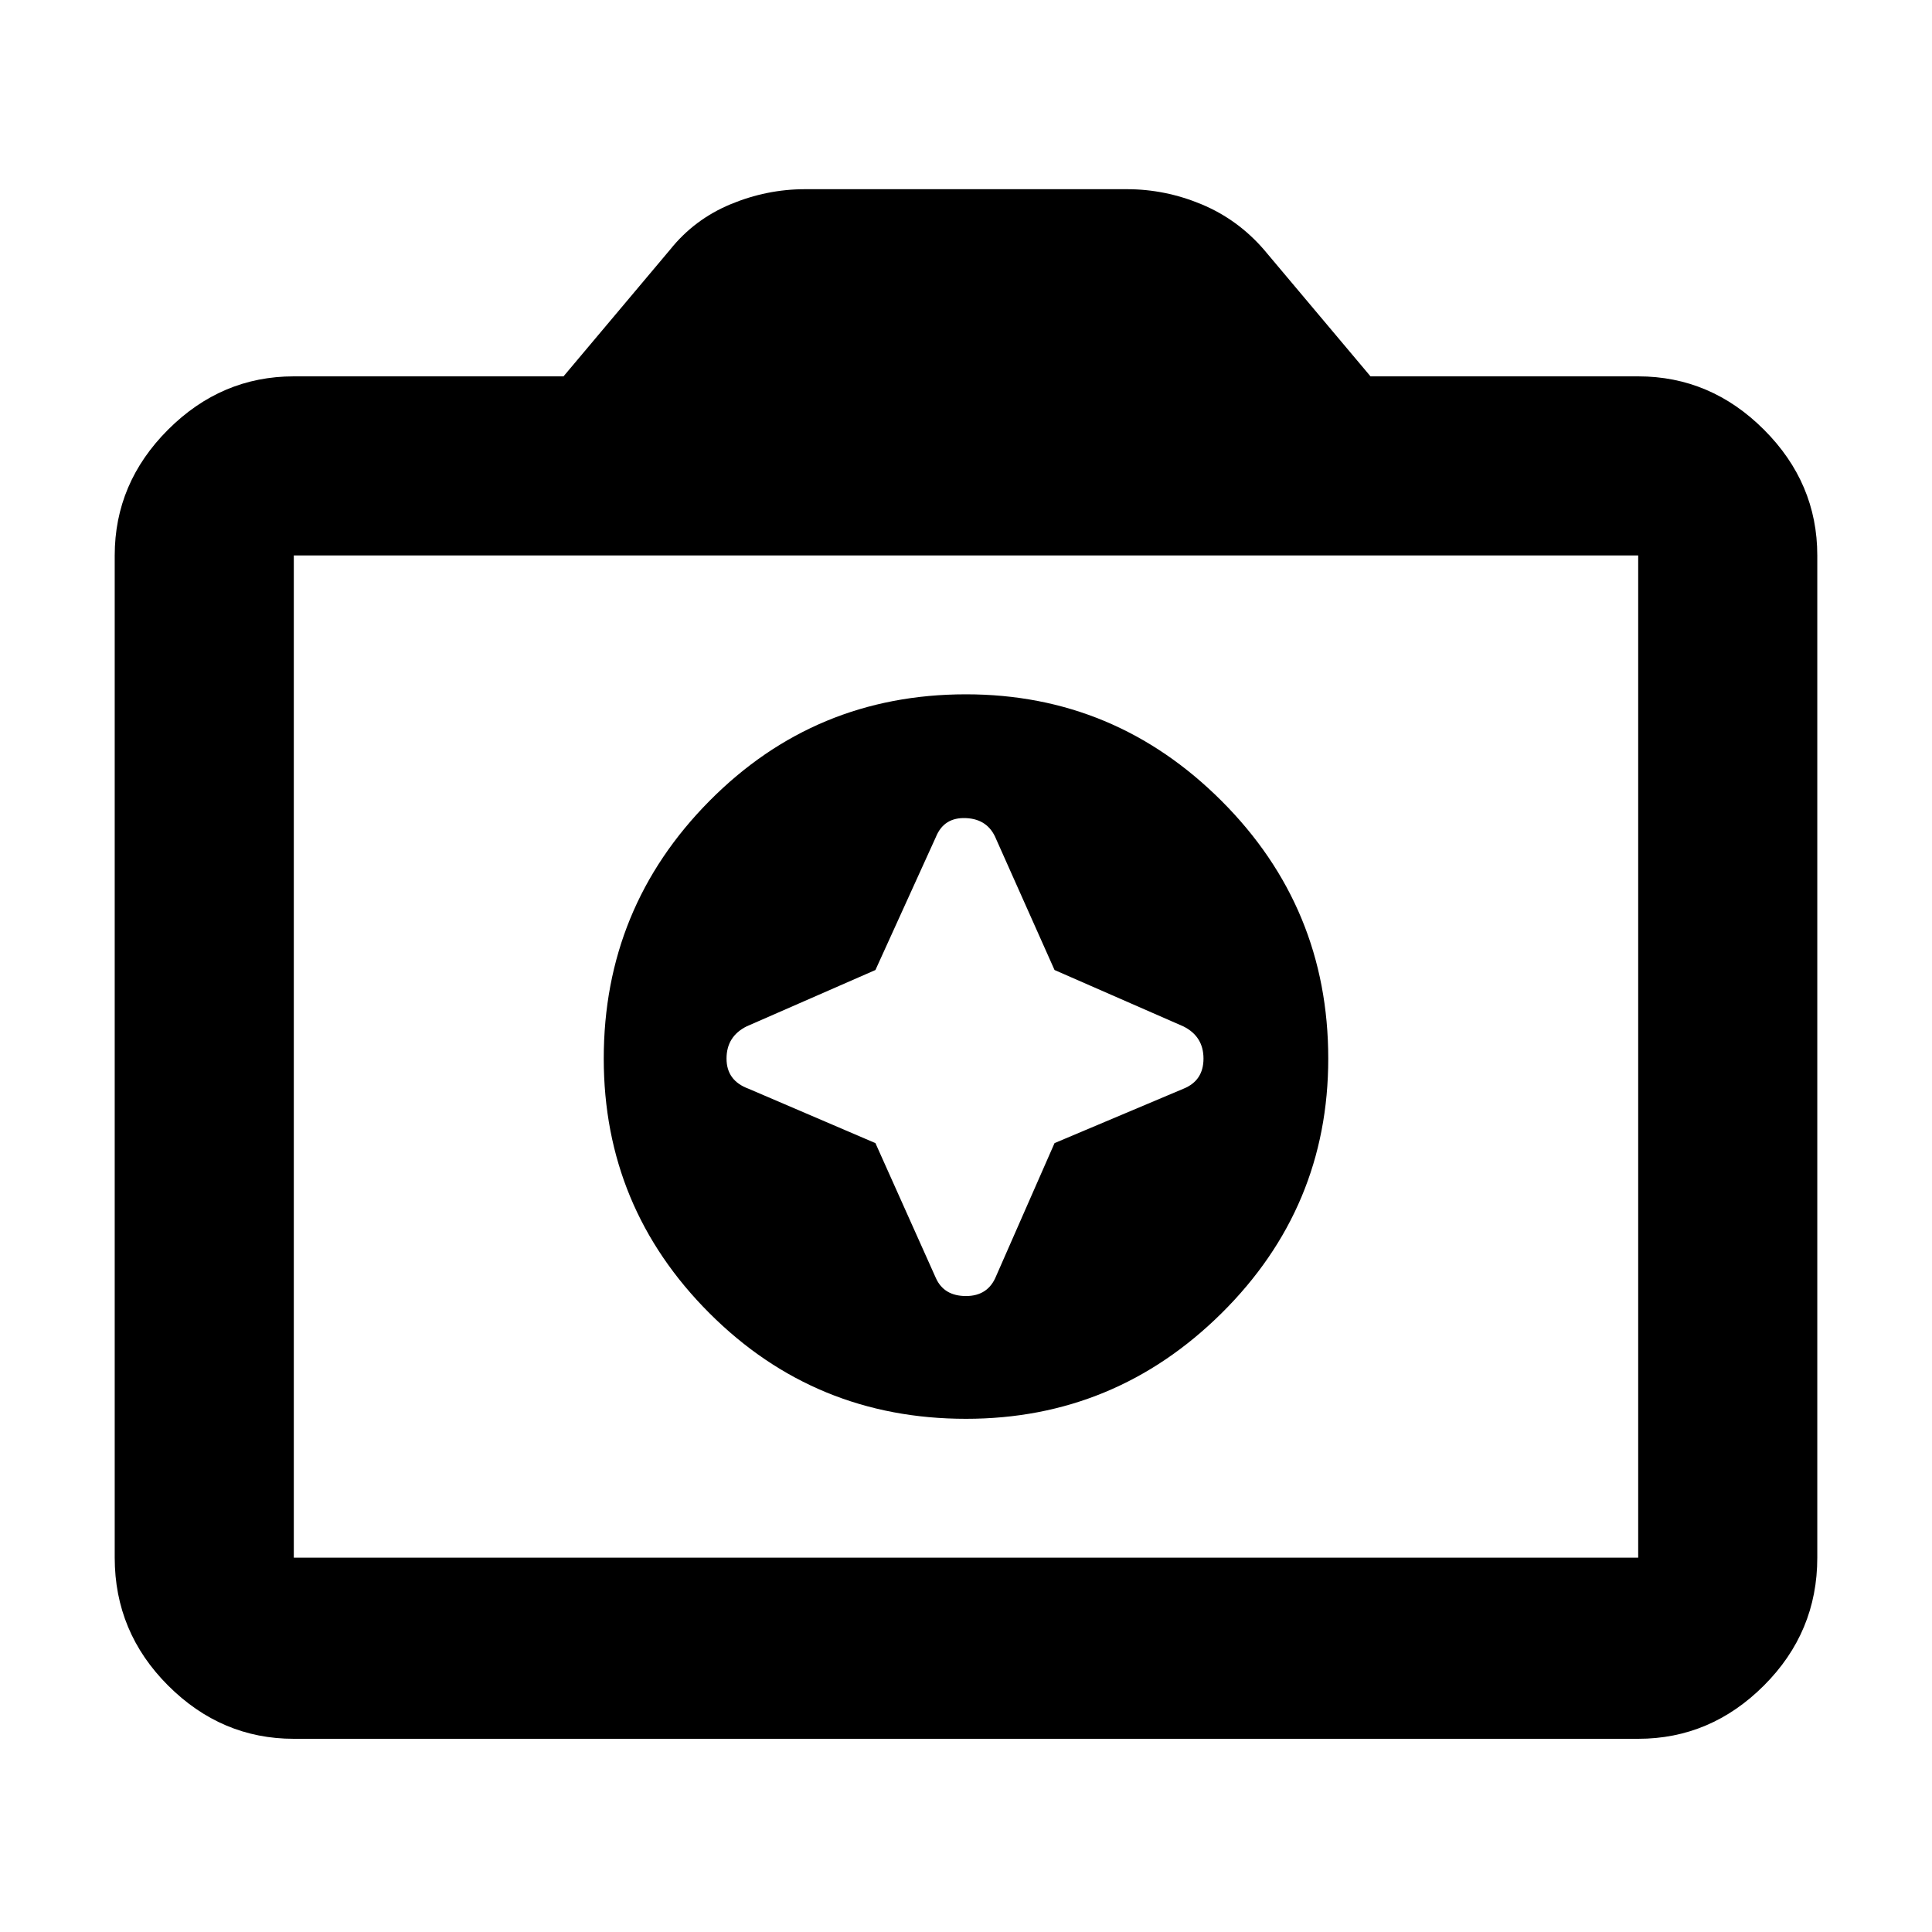 <svg xmlns="http://www.w3.org/2000/svg" height="40" width="40"><path d="M20 29.375q3.083 0 5.292-2.187Q27.5 25 27.5 21.917q0-3.125-2.208-5.334-2.209-2.208-5.292-2.208-3.125 0-5.312 2.208-2.188 2.209-2.188 5.334 0 3.083 2.188 5.271 2.187 2.187 5.312 2.187Zm-1.875-9.292 1.25-2.75q.167-.416.625-.395.458.02.625.437l1.208 2.708L24.5 21.25q.417.208.417.667 0 .458-.417.625l-2.667 1.125-1.208 2.75q-.167.416-.625.416-.458 0-.625-.375l-1.25-2.791-2.625-1.125q-.458-.167-.458-.625 0-.459.416-.667ZM6.083 36q-1.5 0-2.604-1.104T2.375 32.25V11.5q0-1.5 1.104-2.604t2.604-1.104h5.584l2.208-2.625q.5-.625 1.25-.938.75-.312 1.542-.312h6.666q.792 0 1.542.312.75.313 1.292.938l2.208 2.625h5.542q1.5 0 2.604 1.104t1.104 2.604v20.75q0 1.542-1.104 2.646Q35.417 36 33.917 36Zm27.834-3.75V11.5H6.083v20.75ZM20 21.875Z"/></svg>